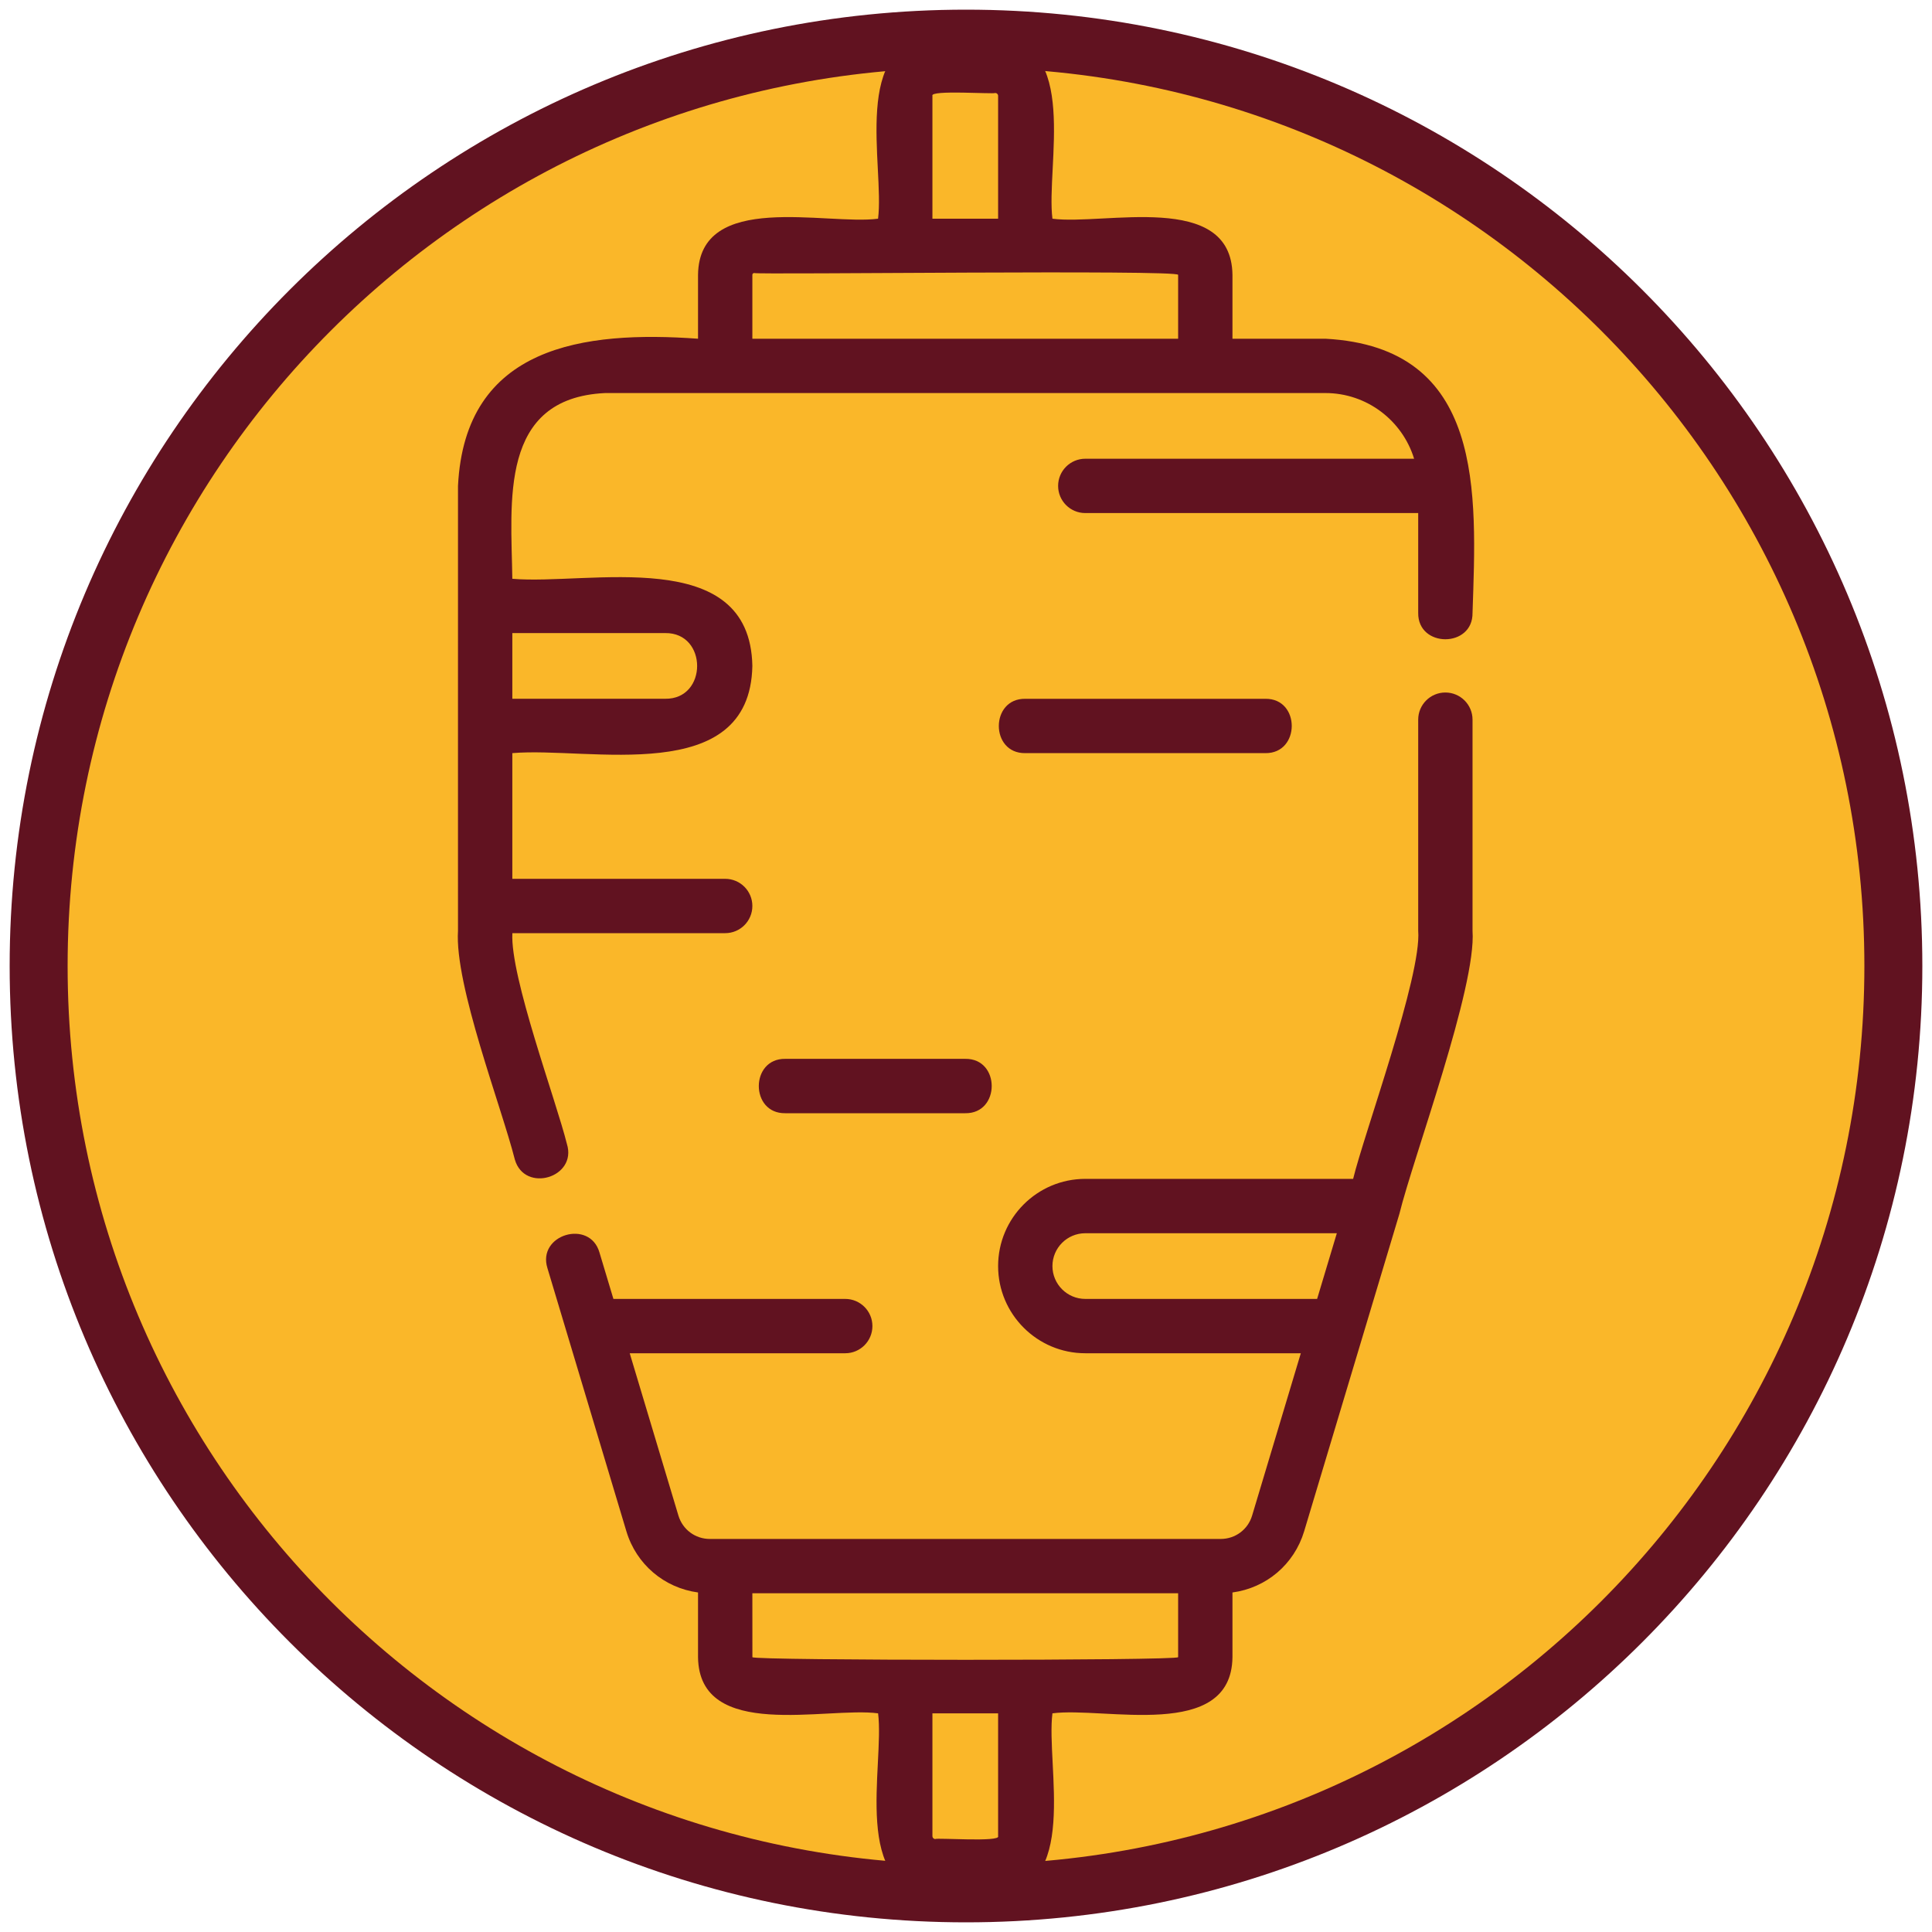       <svg width="50" height="50" viewBox="0 0 50 50" fill="none" xmlns="http://www.w3.org/2000/svg">
        <g clipPath="url(#clip0)">
          <path d="M1 25C1 11.745 11.745 1 25 1C38.255 1 49 11.745 49 25C49 38.255 38.255 49 25 49C11.745 49 1 38.255 1 25Z" fill="#FAB729" />
          <path d="M37.406 17.922C37.017 17.922 36.703 18.237 36.703 18.625V24.088C36.797 25.244 35.298 29.354 35.019 30.509H28.087C26.843 30.509 25.831 31.521 25.831 32.766C25.831 34.01 26.843 35.022 28.087 35.022H33.665L32.405 39.222C32.297 39.585 31.969 39.828 31.591 39.828H18.371C17.993 39.828 17.666 39.585 17.557 39.222L16.297 35.022H21.875C22.263 35.022 22.578 34.707 22.578 34.319C22.578 33.931 22.263 33.616 21.875 33.616H15.875L15.515 32.417C15.266 31.541 13.893 31.95 14.168 32.821C14.508 33.96 15.846 38.407 16.21 39.627C16.468 40.489 17.194 41.096 18.065 41.213V42.888C18.093 45.073 21.391 44.163 22.725 44.341C22.897 45.683 22 48.975 24.204 49H25.758C27.964 48.973 27.064 45.683 27.237 44.341C28.573 44.163 31.869 45.072 31.896 42.888C31.896 42.888 31.896 41.213 31.896 41.213C32.768 41.096 33.493 40.489 33.752 39.627C34.104 38.454 35.909 32.436 36.216 31.415C36.568 29.977 38.215 25.538 38.109 24.088V18.625C38.109 18.237 37.794 17.922 37.406 17.922ZM25.831 47.52C25.905 47.679 24.239 47.558 24.204 47.594C24.164 47.594 24.131 47.561 24.131 47.52V44.341H25.831V47.52H25.831ZM30.49 42.888C30.463 42.979 19.504 42.978 19.472 42.888C19.471 42.888 19.471 41.234 19.471 41.234H30.49V42.888ZM34.087 33.616H28.087C27.618 33.616 27.237 33.234 27.237 32.766C27.237 32.297 27.618 31.916 28.087 31.916H34.597C34.48 32.306 34.207 33.217 34.087 33.616Z" fill="#611220" />
          <path d="M34.3 8.766H31.896V7.113C31.868 4.928 28.57 5.838 27.237 5.66C27.065 4.317 27.962 1.025 25.757 1H24.204C21.997 1.027 22.897 4.317 22.724 5.66C21.389 5.837 18.093 4.929 18.065 7.113V8.766C15.112 8.554 12.034 8.945 11.853 12.575C11.853 12.575 11.853 15.681 11.853 15.681C11.85 17.571 11.855 22.15 11.853 24.088C11.761 25.492 12.979 28.645 13.324 30.009C13.578 30.885 14.945 30.475 14.671 29.604C14.394 28.485 13.199 25.274 13.26 24.15H18.768C19.157 24.15 19.471 23.835 19.471 23.447C19.471 23.059 19.157 22.744 18.768 22.744H13.259V19.491C15.241 19.319 19.408 20.388 19.471 17.235C19.412 14.083 15.234 15.149 13.259 14.979C13.231 12.988 12.905 10.302 15.662 10.172C15.662 10.172 34.3 10.172 34.3 10.172C35.38 10.172 36.296 10.889 36.597 11.872H28.087C27.699 11.872 27.384 12.187 27.384 12.575C27.384 12.964 27.699 13.278 28.087 13.278H36.703V15.86C36.689 16.771 38.122 16.773 38.109 15.86C38.213 12.752 38.436 8.987 34.3 8.766ZM17.215 16.384C18.317 16.369 18.318 18.1 17.215 18.084H13.259V16.384H17.215ZM24.131 2.48C24.057 2.321 25.722 2.442 25.757 2.406C25.798 2.406 25.831 2.439 25.831 2.48V5.66H24.131V2.48H24.131ZM19.471 8.766V7.113C19.471 7.087 19.492 7.066 19.518 7.066C19.577 7.113 30.491 6.975 30.49 7.113C30.49 7.113 30.49 8.766 30.49 8.766H19.471Z" fill="#611220" />
          <path d="M32.746 19.491C33.657 19.504 33.66 18.071 32.746 18.085H26.534C25.623 18.071 25.62 19.504 26.534 19.491C26.534 19.491 32.746 19.491 32.746 19.491Z" fill="#611220" />
          <path d="M24.981 28.81C25.892 28.823 25.895 27.39 24.981 27.403H20.322C19.411 27.39 19.409 28.823 20.322 28.81C20.322 28.81 24.981 28.81 24.981 28.81Z" fill="#611220" />
        </g>
        <path d="M25 48.25C12.159 48.25 1.75 37.841 1.75 25H0.25C0.25 38.669 11.331 49.75 25 49.75V48.25ZM48.25 25C48.25 37.841 37.841 48.25 25 48.25V49.75C38.669 49.75 49.75 38.669 49.75 25H48.25ZM25 1.75C37.841 1.75 48.25 12.159 48.25 25H49.75C49.75 11.331 38.669 0.25 25 0.25V1.75ZM25 0.25C11.331 0.25 0.25 11.331 0.25 25H1.75C1.75 12.159 12.159 1.75 25 1.75V0.25Z" fill="#611220" />
        <defs>
          <clipPath id="clip0">
            <path d="M1 25C1 11.745 11.745 1 25 1C38.255 1 49 11.745 49 25C49 38.255 38.255 49 25 49C11.745 49 1 38.255 1 25Z" fill="white" />
          </clipPath>
        </defs>
      </svg>